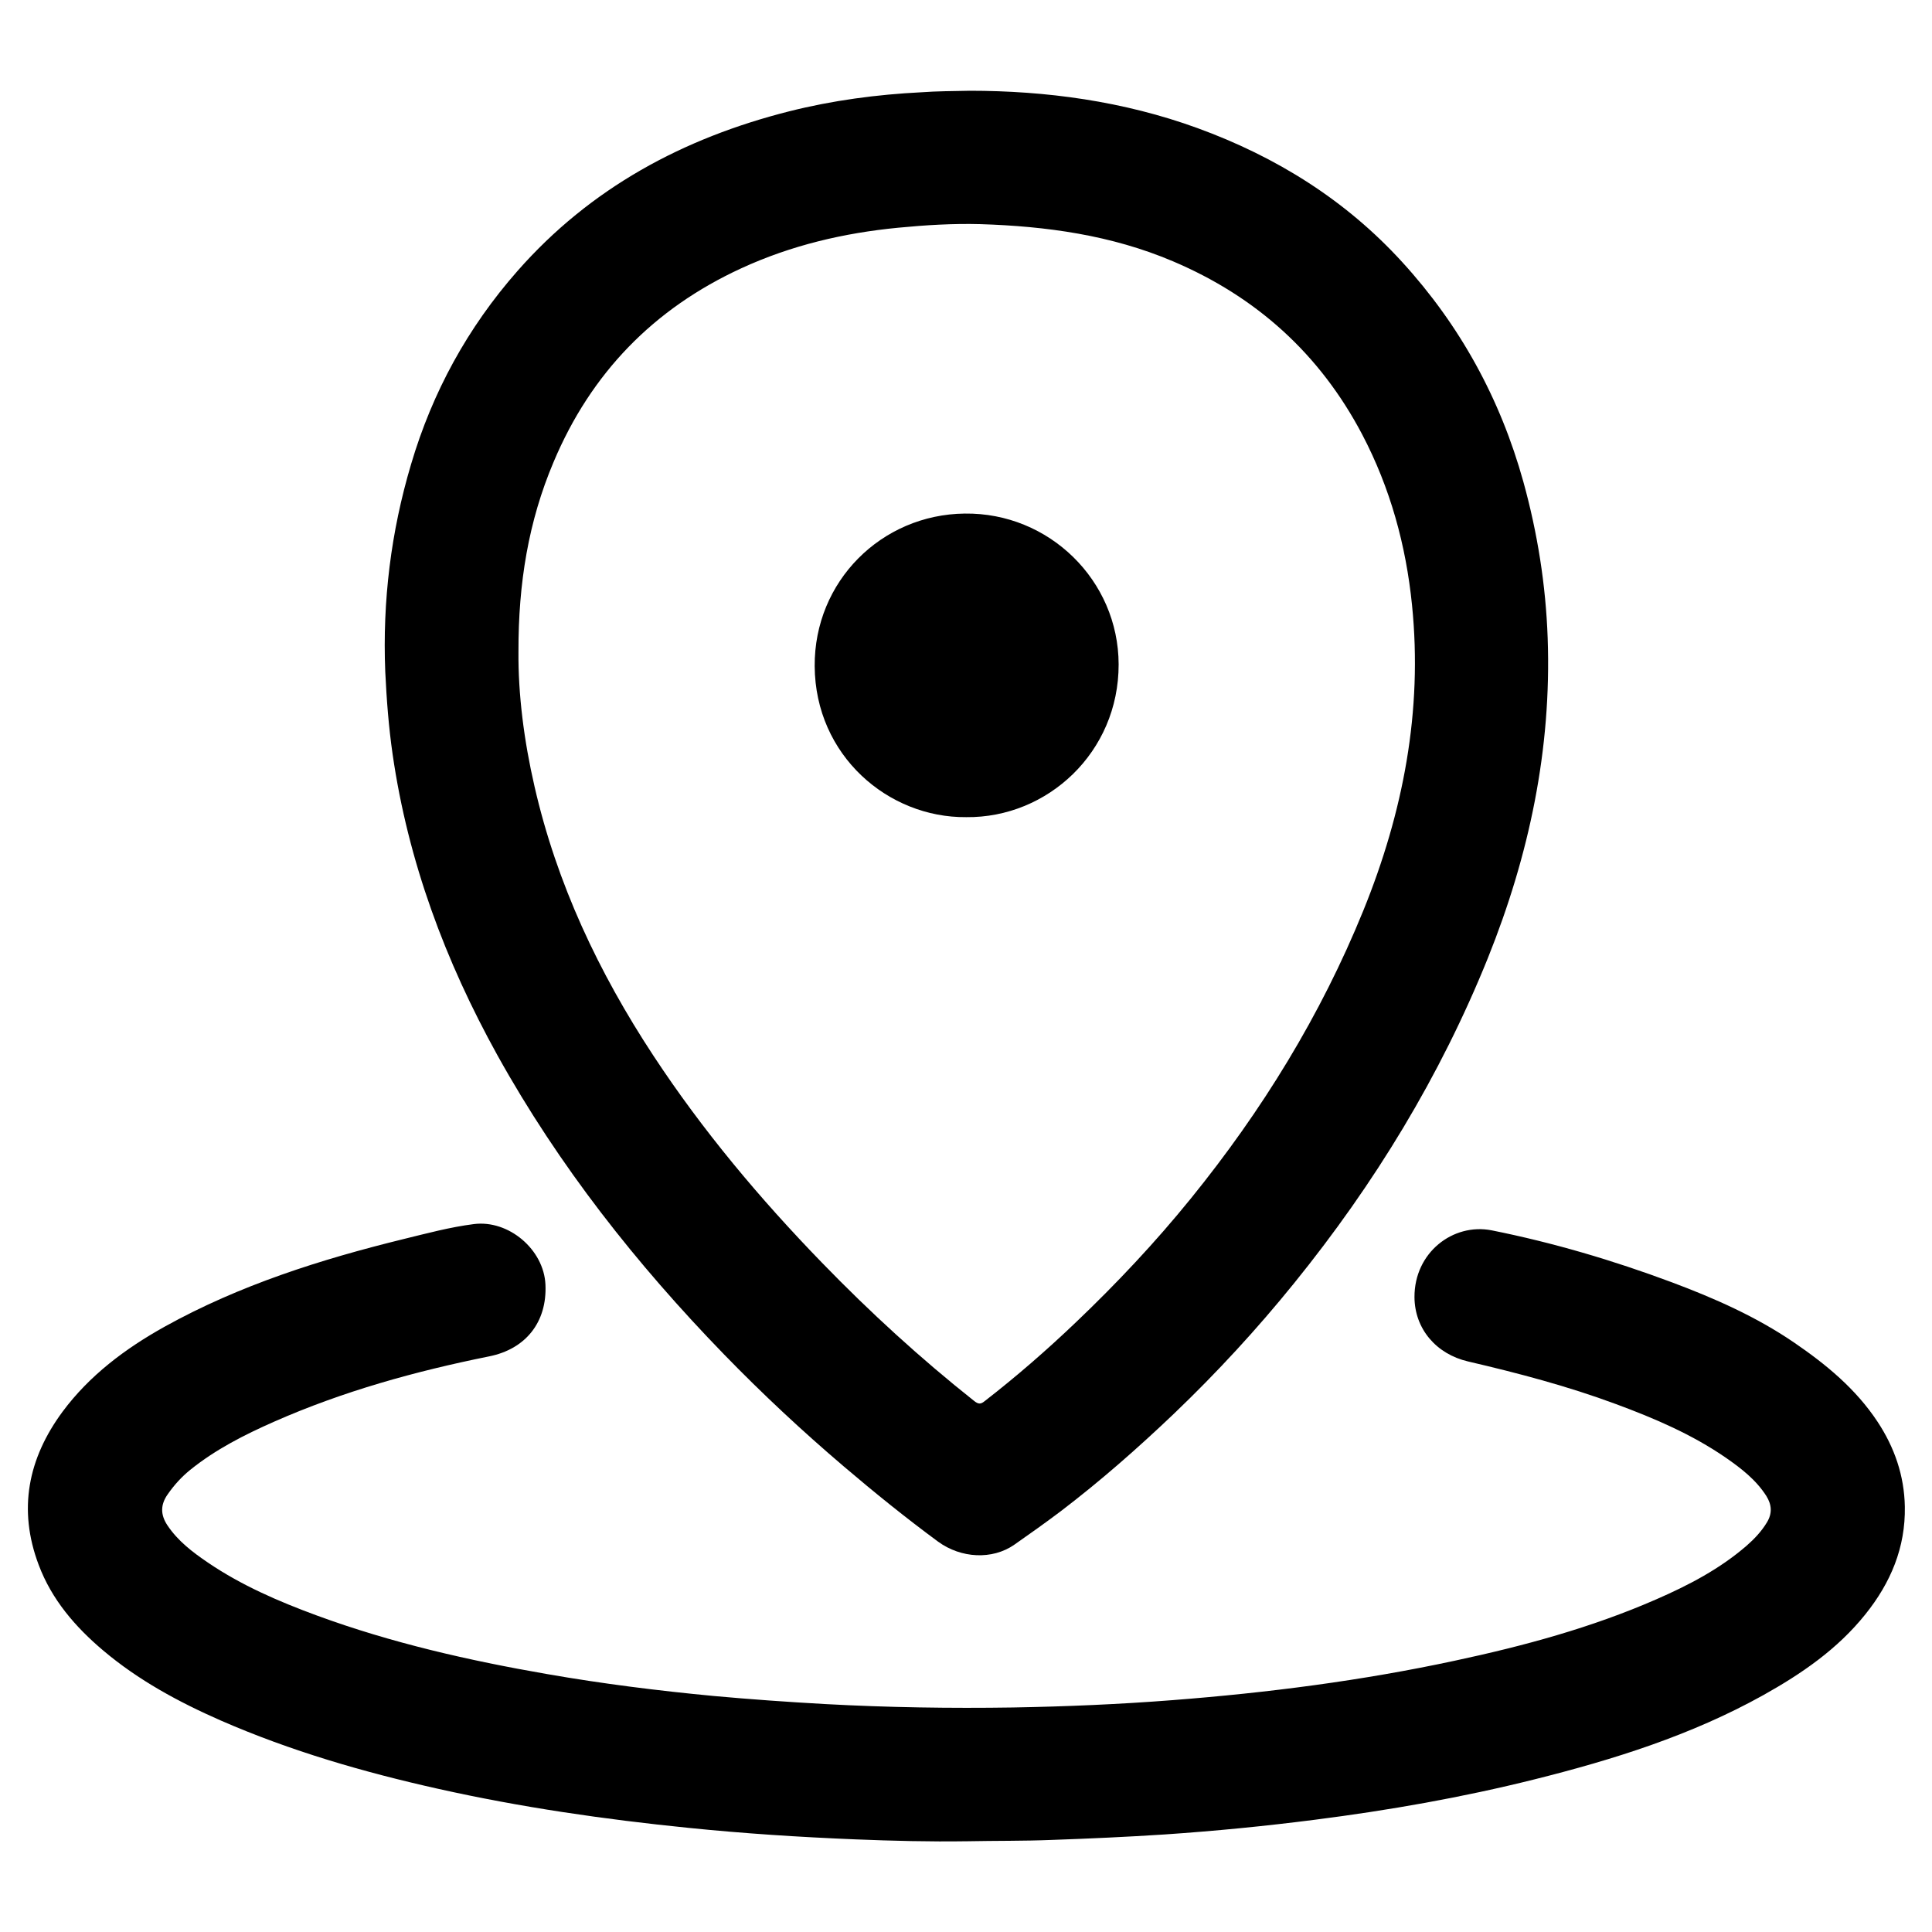 <svg t="1675325363087" class="icon" viewBox="0 0 1024 1024" version="1.1" xmlns="http://www.w3.org/2000/svg" p-id="2551" width="200" height="200"><path d="M513.9 48.1c40.6 0 81.5 5.5 120.8 19.8 41.7 15.2 78.5 38.1 108.5 71 30.7 33.6 52 72.5 64.2 116.4 7.5 27.1 11.9 54.7 12.9 82.9 2.1 58.9-9.8 115.1-31.7 169.6C763.3 570.5 728.5 627.5 686 680c-19.8 24.5-41.1 47.6-63.9 69.4-19.1 18.2-38.9 35.6-59.9 51.6-8.1 6.1-16.4 12-24.7 17.8-11.6 8-28.1 7.2-40.3-1.7-17.1-12.6-33.7-26-49.9-39.8-22.1-18.8-43.3-38.6-63.5-59.4-46.5-47.9-87.6-100-120.1-158.5-27.7-50-47.4-102.8-55.6-159.6-2.1-14.5-3.2-29.1-3.9-43.8-1.5-37.5 3-74.1 13.7-110 11.3-38.2 30-72.4 56.4-102.4 38.7-44 87.8-70.4 144-84.6 23-5.8 46.4-8.9 70.1-10.1 8.1-0.6 16.3-0.6 25.5-0.8zM274.8 345.4c-0.2 22.5 2.9 47.1 8.5 71.4 11.8 51.6 34 98.6 63 142.7 26.1 39.7 56.5 75.9 89.5 109.9 25.3 26.1 52.1 50.6 80.6 73.2 2.1 1.6 3.3 1.8 5.4 0.1 16.9-13.1 33.1-27.2 48.6-42 21.6-20.6 42-42.3 60.8-65.5 37.7-46.5 68.8-97 91.4-152.6 21.1-52 31.5-105.7 25.8-161.9-3.2-31.7-11.5-62-26.4-90.4-22.4-42.6-56-73-100.3-91.8-32.7-13.9-67.1-18.6-102.1-19.7-14.5-0.4-29.1 0.5-43.6 1.9-28.8 2.8-56.6 9.3-83.1 21.5-46.5 21.4-79.7 55.6-99.5 102.7-13.3 31.4-18.7 64.2-18.6 100.5z" p-id="2552"></path><path d="M512.6 975.9c-19.8 0.3-39.5-0.2-59.3-1-29.5-1.2-59-3.1-88.4-6.1-44.6-4.5-88.9-10.9-132.7-20.7-39.4-8.8-78.1-20-115.2-36.2-22.3-9.8-43.6-21.3-62.3-37.1-14.8-12.5-27.3-27-34.2-45.4C9.4 800 14.9 773 33.1 748.3c14.3-19.3 33.3-33.5 54.1-45.1C127 681.1 170 667.5 214 656.7c12.3-3 24.5-6.3 37.1-7.9 18.5-2.4 37.2 13.5 38 32.1 0.9 19.8-10.4 34.1-29.8 38-39.2 7.9-77.5 18.5-114.2 34.7-15.6 6.9-30.8 14.6-44.2 25.4-4.6 3.7-8.6 8.1-12 13-3.9 5.5-3.9 10.8-0.2 16.4 5.6 8.4 13.4 14.3 21.5 19.8 17.8 12.1 37.5 20.6 57.6 28 39.7 14.6 80.7 23.9 122.2 31.1 29.2 5.1 58.7 8.8 88.2 11.6 19.8 1.8 39.6 3.2 59.4 4.3 33.1 1.8 66.2 2.3 99.3 1.8 28.2-0.5 56.5-1.7 84.7-3.9 50.3-3.9 100.2-10.3 149.5-20.9 36.5-7.8 72.4-17.5 106.7-32.5 17.2-7.5 33.7-16.1 48-28.5 4.1-3.6 7.8-7.5 10.7-12.3 2.9-4.8 2.6-9.3-0.3-14-5.5-8.6-13.3-14.6-21.5-20.3-18-12.4-37.9-20.9-58.2-28.4-25.6-9.5-51.8-16.4-78.4-22.6-16.8-3.9-28.3-17.2-28.4-34.1-0.1-23.6 20.4-39.4 40.9-35.4 32.5 6.5 64.3 15.9 95.4 27.5 22.7 8.5 44.7 18.2 64.8 31.9 17 11.6 32.8 24.6 44.3 42 9 13.6 14.2 28.6 14.5 45 0.4 21.7-7.5 40.4-20.9 57.1-14.8 18.5-33.8 31.5-54.2 42.9-38.1 21.2-79.2 34.1-121.2 44.6-38.4 9.6-77.2 16.4-116.4 21.4-26.5 3.4-53.1 6-79.7 7.8-19.9 1.3-39.9 2.2-59.9 2.9-14.9 0.6-29.8 0.4-44.7 0.7zM512.1 433.1c-41.3 0.4-80-32.6-80.3-80-0.3-45 35.4-80.4 79.5-80.9 44.7-0.6 81.5 35.4 81.6 79.9 0.1 46.6-37.7 81.5-80.8 81z" p-id="2553"></path></svg>